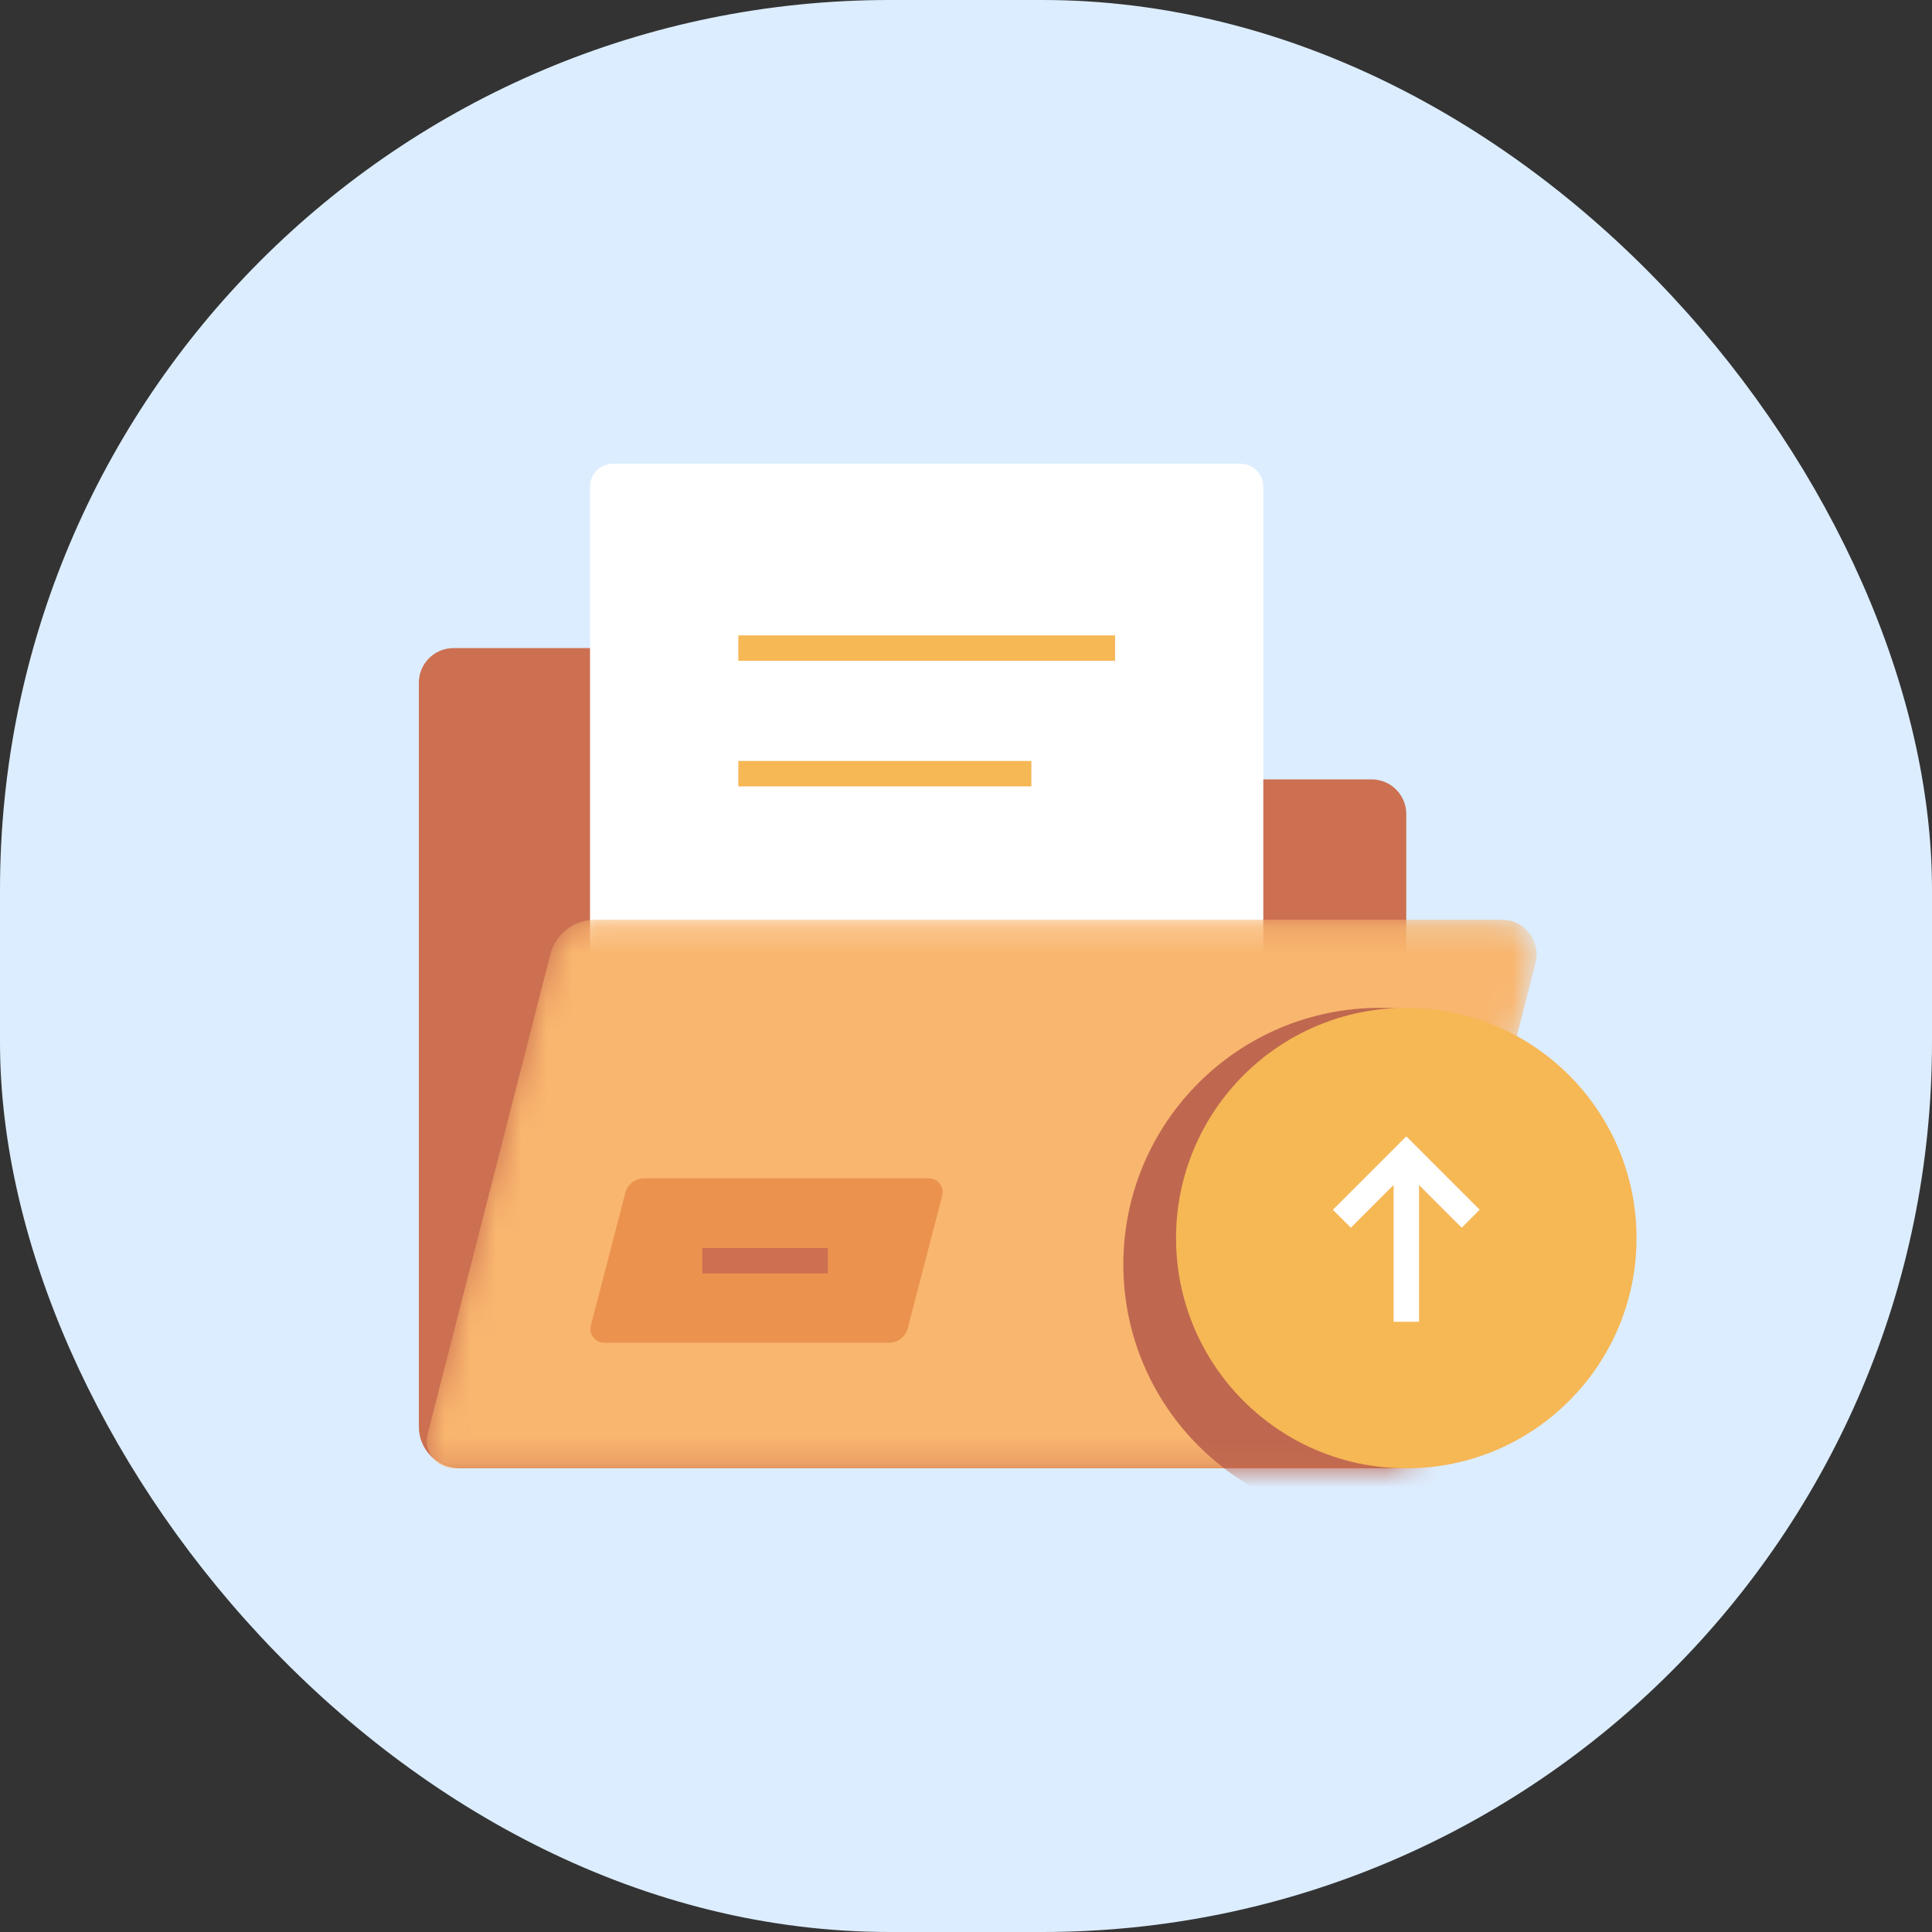 <svg width="76" height="76" viewBox="0 0 76 76" fill="none" xmlns="http://www.w3.org/2000/svg">
<rect x="0" y="0" width="76" height="76" fill="#333333" stroke="none"/>
<rect width="76" height="76" rx="35" fill="#DCEDFF"/>
<path d="M16.477 26.856C16.477 26.104 17.088 25.494 17.84 25.494H28.664C29.301 25.494 29.892 25.827 30.22 26.373L32.536 30.219C32.7 30.492 32.995 30.659 33.314 30.659H53.957C54.709 30.659 55.319 31.269 55.319 32.022V57.76H18.107C17.207 57.76 16.477 57.03 16.477 56.13V26.856Z" fill="#CC7051"/>
<path d="M23.21 19.148C23.21 18.646 23.617 18.24 24.119 18.24H48.786C49.288 18.24 49.695 18.646 49.695 19.148V52.737H23.21V19.148Z" fill="white"/>
<path d="M29.044 25.494H43.864" stroke="#F6B755" strokeLinecap="round" strokeLinejoin="round"/>
<path d="M29.044 30.434H40.571" stroke="#F6B755" strokeLinecap="round" strokeLinejoin="round"/>
<mask id="mask0_1268_12506" style="mask-type:alpha" maskUnits="userSpaceOnUse" x="16" y="36" width="45" height="22">
<path d="M55.319 57.76L60.404 37.879C60.625 37.017 59.974 36.179 59.084 36.179L23.408 36.179C22.578 36.179 21.853 36.741 21.648 37.546L16.477 57.76H55.319Z" fill="#BBC7FF"/>
</mask>
<g mask="url(#mask0_1268_12506)">
<path d="M55.319 57.76L60.404 37.879C60.625 37.017 59.974 36.179 59.084 36.179L23.408 36.179C22.578 36.179 21.853 36.741 21.648 37.546L16.824 56.404C16.648 57.091 17.168 57.76 17.877 57.76H55.319Z" fill="#F9B66F"/>
<path d="M35.709 52.25L37.065 47.032C37.154 46.688 36.895 46.352 36.539 46.352L25.335 46.352C24.988 46.352 24.686 46.586 24.599 46.921L23.243 52.14C23.153 52.484 23.413 52.82 23.768 52.82H34.973C35.319 52.82 35.622 52.586 35.709 52.25Z" fill="#EB934E"/>
<path d="M27.625 49.593H32.565" stroke="#CC7051" strokeLinecap="round" strokeLinejoin="round"/>
<circle cx="54.282" cy="49.739" r="10.093" fill="#BF684F"/>
</g>
<circle cx="55.32" cy="48.703" r="9.057" fill="#F6B755"/>
<path d="M57.854 47.942L55.32 45.408L52.786 47.942" stroke="white" strokeWidth="1.086" strokeLinecap="round" strokeLinejoin="round"/>
<path d="M55.322 45.856L55.322 51.996" stroke="white" strokeWidth="1.086" strokeLinecap="round" strokeLinejoin="round"/>
</svg>
